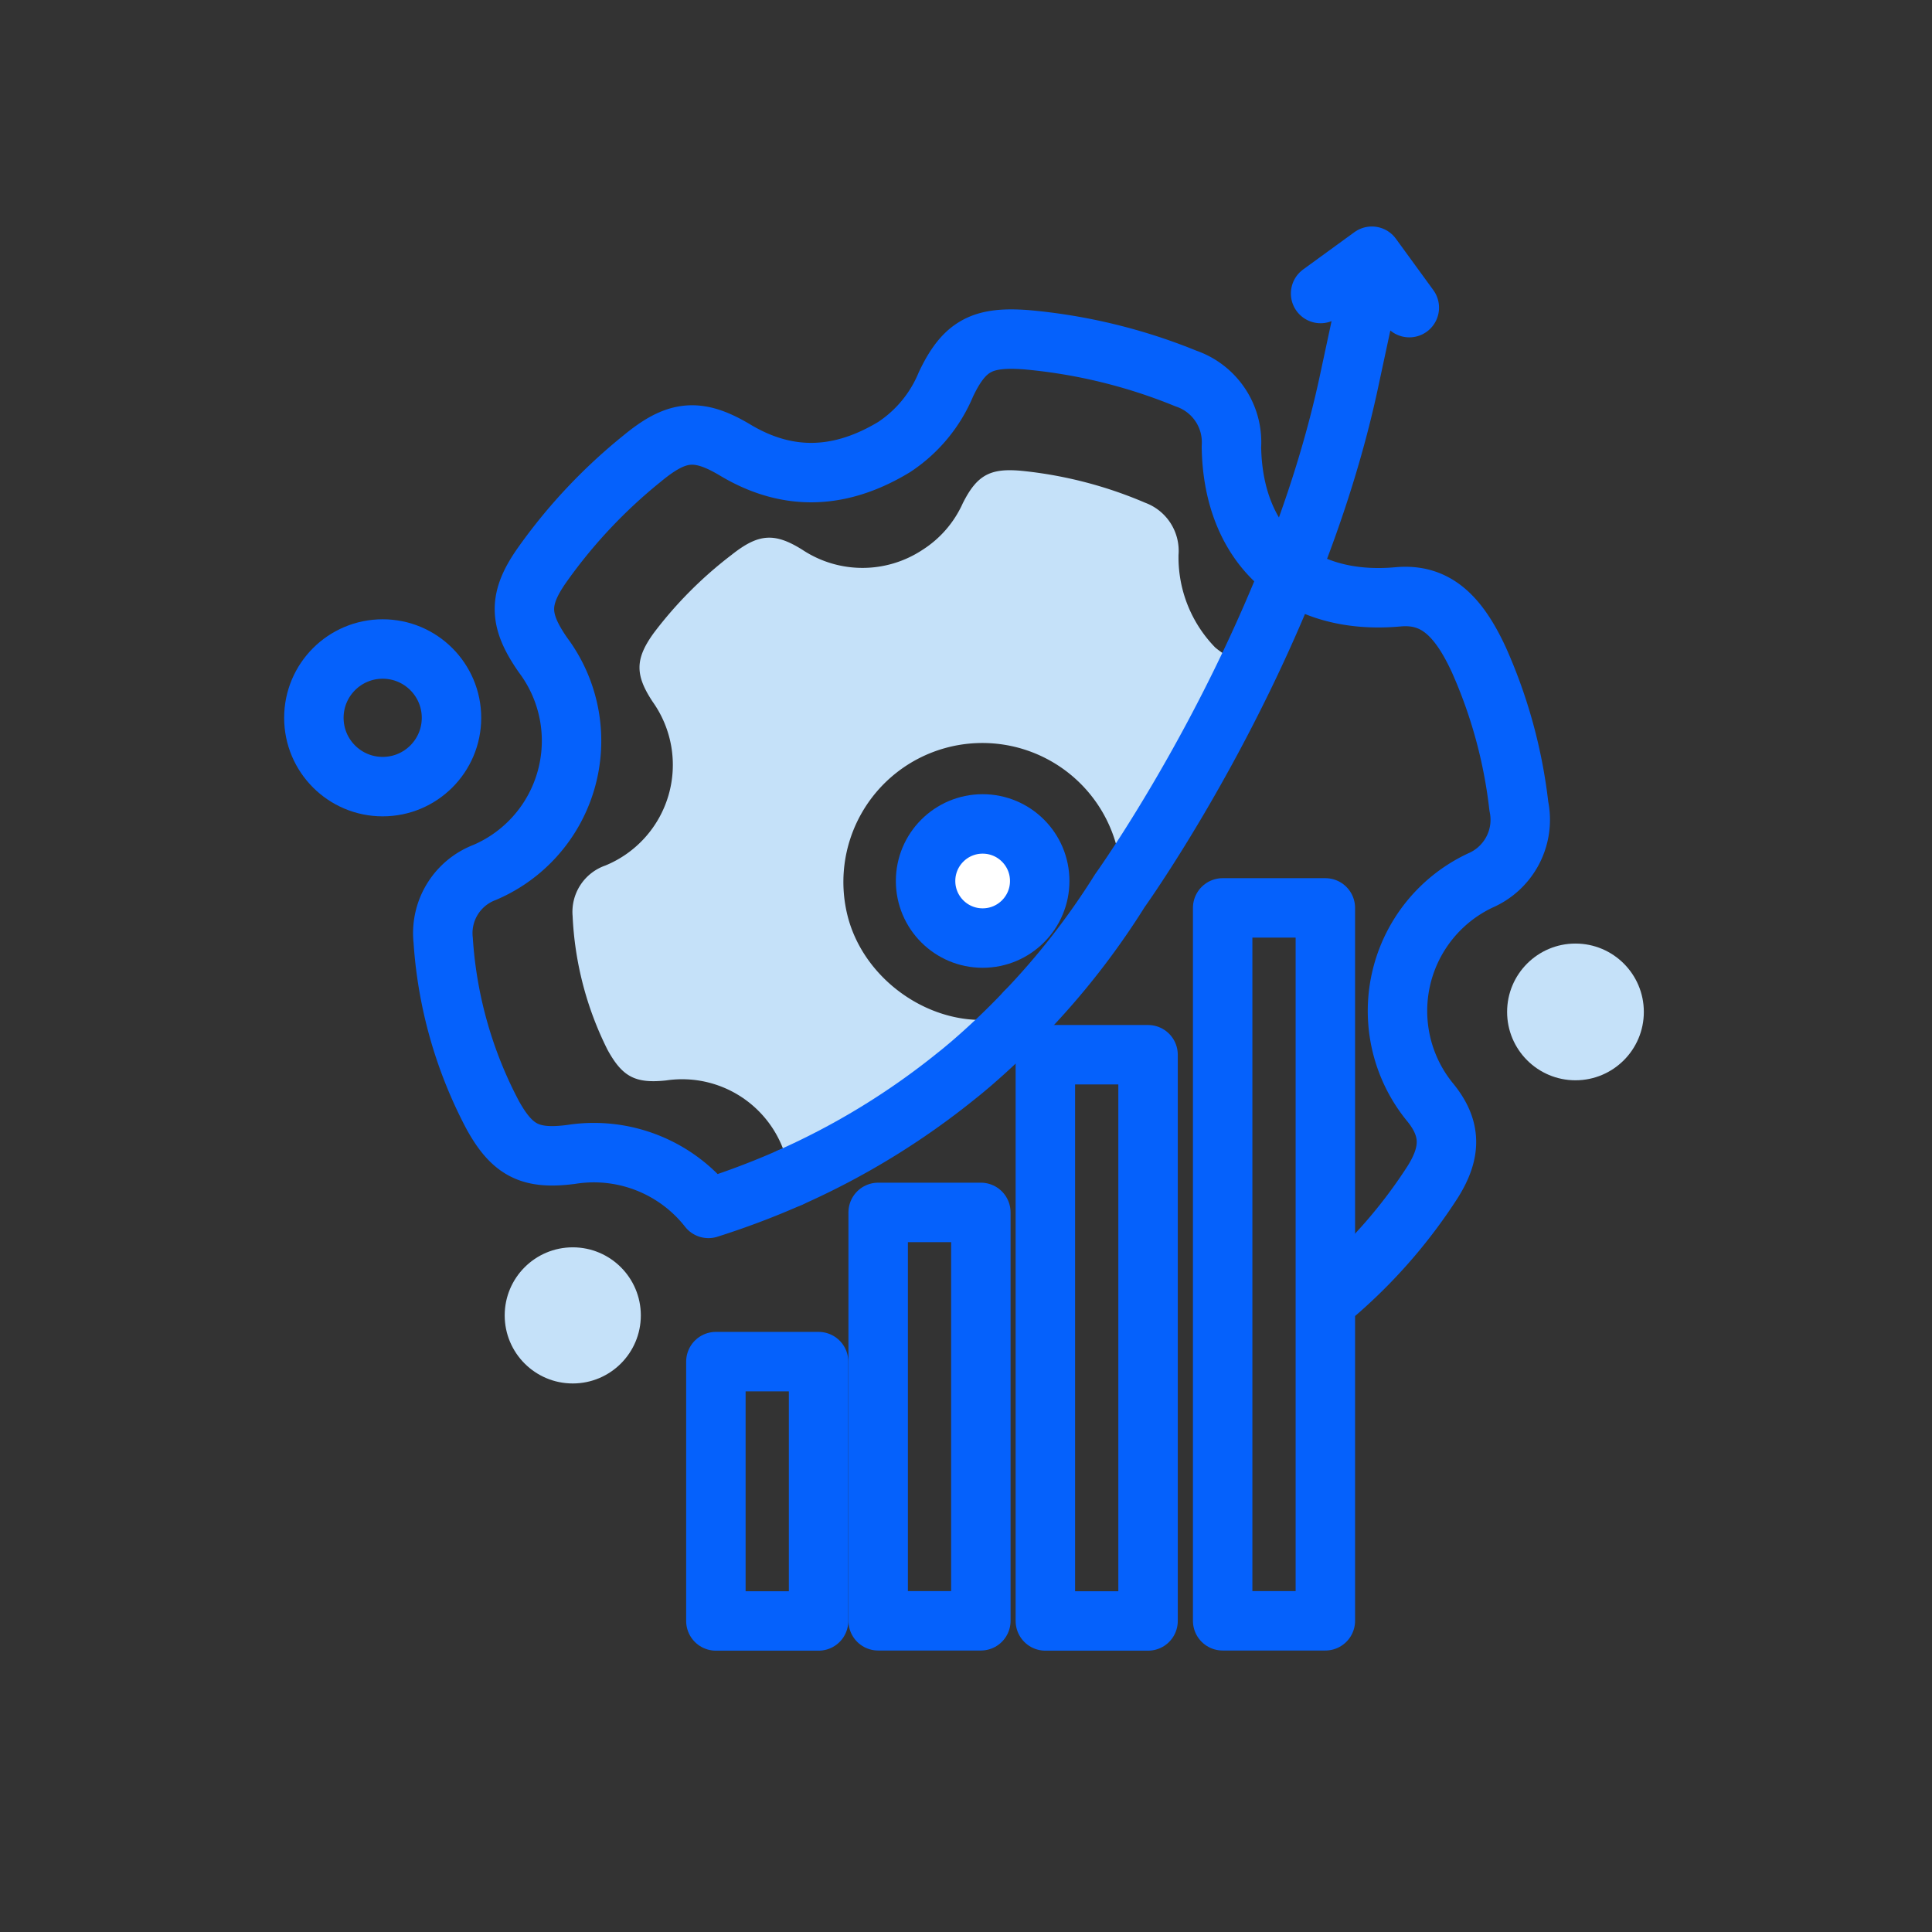 <svg id="Layer_1" data-name="Layer 1" xmlns="http://www.w3.org/2000/svg" viewBox="0 0 130 130"><rect x="0" y="0" width="130" height="130" fill="#333333" stroke="none"/><defs><style>.cls-1,.cls-3,.cls-5{fill:none;}.cls-1{stroke:#182ac3;}.cls-1,.cls-5{stroke-miterlimit:10;}.cls-2{fill:#c5e1f9;}.cls-3,.cls-4{stroke:#0561fc;stroke-linecap:round;stroke-linejoin:round;stroke-width:4px;}.cls-4{fill:#fff;}.cls-5{stroke:#fff;}</style></defs><rect class="cls-1" x="-86.71" y="-568.32" width="1738.81" height="825.88"/><g id="Layer_32" data-name="Layer 32"><path id="Path_1096" data-name="Path 1096" class="cls-2" d="M79.3,37.34a3.45,3.45,0,0,0-2.24-3.51,28.29,28.29,0,0,0-8.13-2.13c-2.23-.24-3.16.19-4.15,2.17A7.21,7.21,0,0,1,62.07,37,7.32,7.32,0,0,1,54,37c-1.92-1.21-3-1.07-4.78.34A27.35,27.35,0,0,0,44,42.58c-1.28,1.76-1.28,2.84-.07,4.66a7.32,7.32,0,0,1-3.2,11,3.3,3.3,0,0,0-2.2,3.4,22.32,22.32,0,0,0,2.35,9c1,1.82,1.87,2.28,3.94,2.06a7.27,7.27,0,0,1,8.27,6.13c0,.12,0,.24,0,.36a50.15,50.15,0,0,0,11.24-6.86l.9-.75A50,50,0,0,0,69,68.1l-.41.11c-4.7,1.61-10.13-1.59-11.49-6.33a9.35,9.35,0,1,1,18-5.07,9.12,9.12,0,0,1,.27,3.12,49,49,0,0,0,2.43-4.33,26.89,26.89,0,0,0,1.72-3.54c.54-1.38,4.25-5.89,4.56-7.34a5.55,5.55,0,0,1-2.31-1.15A8.69,8.69,0,0,1,79.3,37.34Z"/><g id="Group_82695" data-name="Group 82695"><rect id="Rectangle_246" data-name="Rectangle 246" class="cls-3" x="59.09" y="81.58" width="6.91" height="27.48"/><rect id="Rectangle_247" data-name="Rectangle 247" class="cls-3" x="48.17" y="91.62" width="6.91" height="17.45"/><rect id="Rectangle_248" data-name="Rectangle 248" class="cls-3" x="70.34" y="70.97" width="6.91" height="38.1"/><rect id="Rectangle_249" data-name="Rectangle 249" class="cls-3" x="82.27" y="61.09" width="6.91" height="47.97"/></g><path id="Path_1098" data-name="Path 1098" class="cls-3" d="M53.15,79.24a50.26,50.26,0,0,0,11.23-6.87c.31-.24.6-.49.9-.74A50.14,50.14,0,0,0,69,68.09"/><path id="Path_1099" data-name="Path 1099" class="cls-3" d="M53.15,79.24a54,54,0,0,1-5.48,2.07,9.8,9.8,0,0,0-9.25-3.63c-2.71.35-3.93-.25-5.25-2.62a29.19,29.19,0,0,1-3.35-11.8,4.37,4.37,0,0,1,2.8-4.56,9.63,9.63,0,0,0,3.92-14.62c-1.65-2.37-1.69-3.79,0-6.15a35.63,35.63,0,0,1,6.65-7.06c2.31-1.91,3.72-2.12,6.29-.58,3.63,2.17,7.17,1.91,10.67-.2a9.33,9.33,0,0,0,3.5-4.23c1.25-2.63,2.47-3.22,5.41-3A37,37,0,0,1,79.8,25.47a4.53,4.53,0,0,1,3.06,4.58c.09,6.74,4.5,10.72,11.21,10.11,2.42-.22,4,1.12,5.44,4.24a33.44,33.44,0,0,1,2.69,9.85,4.45,4.45,0,0,1-2.6,5,9.7,9.7,0,0,0-3.42,14.86c1.51,1.81,1.48,3.43.21,5.44A34.69,34.69,0,0,1,90,86.93"/><circle id="Ellipse_214" data-name="Ellipse 214" class="cls-4" cx="66.12" cy="59.28" r="3.84"/><circle id="Ellipse_215" data-name="Ellipse 215" class="cls-3" cx="25.75" cy="48.3" r="4.63"/><circle id="Ellipse_217" data-name="Ellipse 217" class="cls-2" cx="106.01" cy="68.09" r="4.6"/><circle id="Ellipse_220" data-name="Ellipse 220" class="cls-2" cx="38.54" cy="88.51" r="4.58"/><polyline class="cls-3" points="88.86 19.75 92.31 17.24 94.83 20.7"/><path id="Path_1101" data-name="Path 1101" class="cls-3" d="M69,68.09a50.43,50.43,0,0,0,6.36-8.17S87,43.73,90.84,25.35l1.26-5.87"/></g><rect class="cls-5" x="-56.94" y="-442.78" width="1621.72" height="655.76"/></svg>